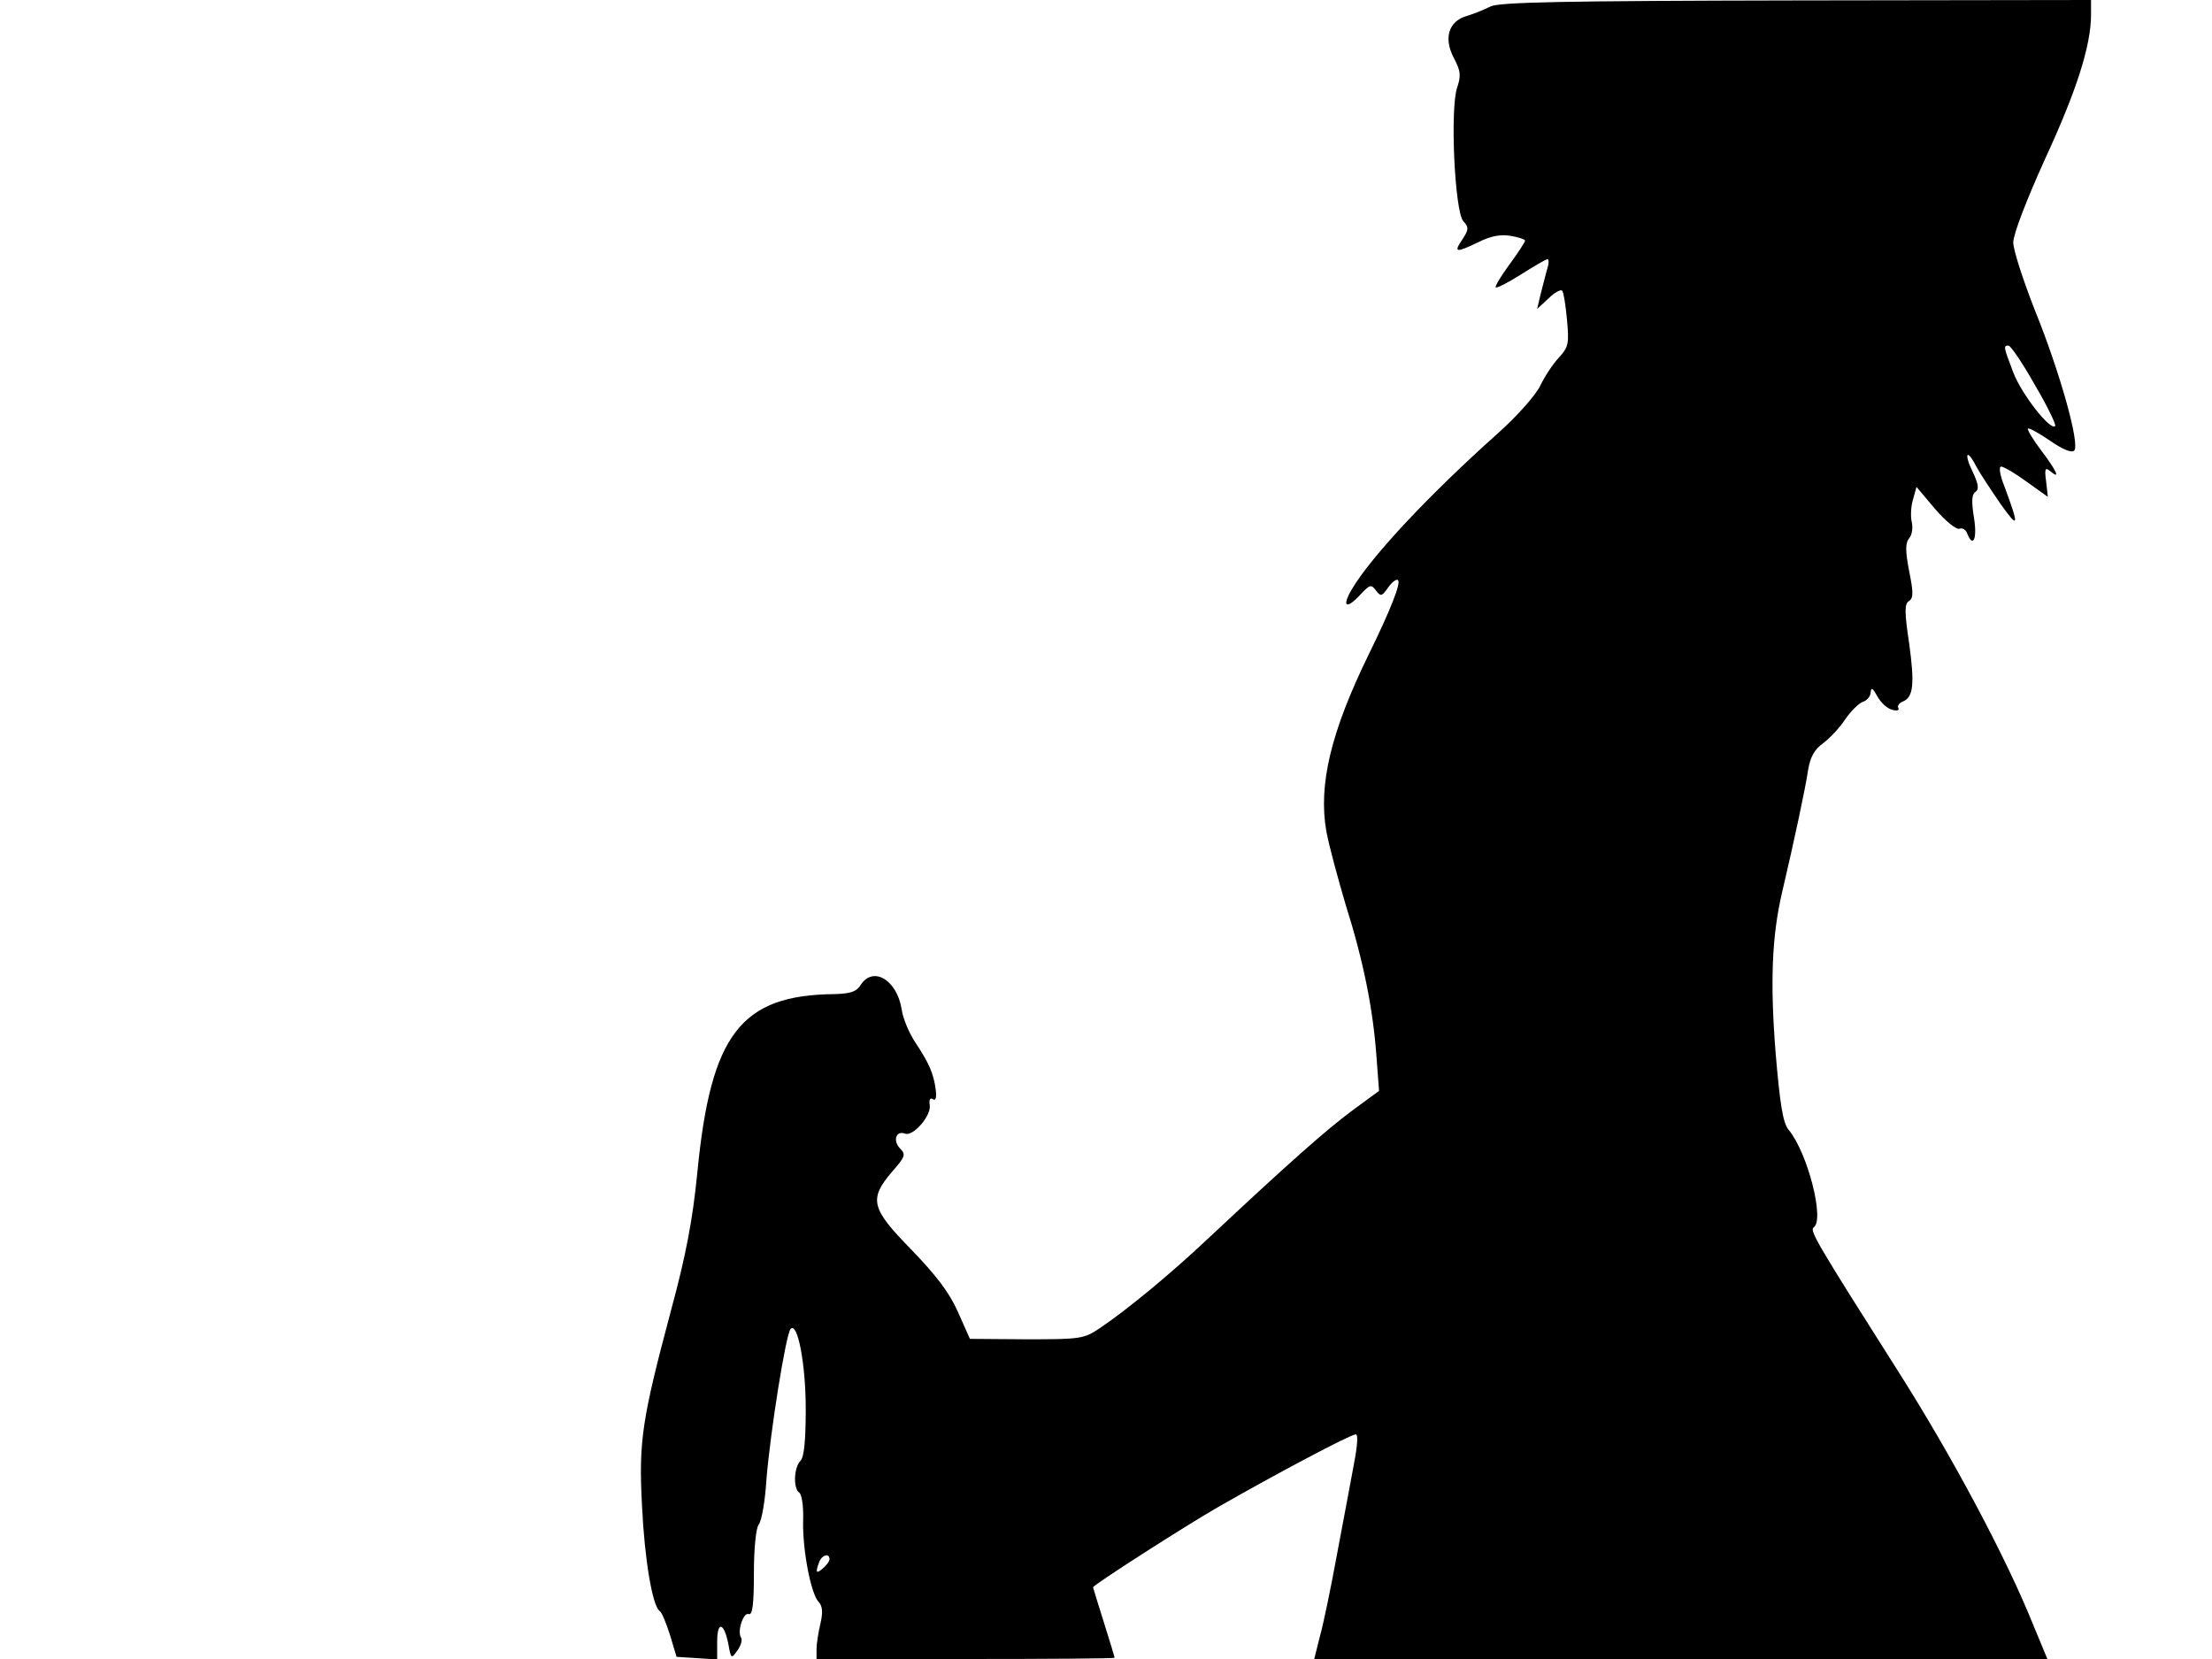 <svg xmlns="http://www.w3.org/2000/svg" width="682.667" height="512" version="1.0" viewBox="0 0 512 384"><path d="M345 1.5c-1.4.7-3.8 1.7-5.5 2.2-4.2 1.2-5.4 5.1-3 9.7 1.6 3 1.7 4.1.8 6.8-1.7 4.8-.6 28.7 1.4 31 1.3 1.4 1.3 1.9-.2 4.2-2.1 3.1-1.6 3.2 3.8.6 2.8-1.4 5.1-1.8 7.4-1.4 1.8.3 3.3.8 3.3 1.1s-1.6 2.8-3.6 5.5-3.4 5.1-3.2 5.3c.2.3 2.9-1.1 5.9-3s5.7-3.5 6.1-3.5.3 1.2-.2 2.7c-.4 1.6-1.1 4.1-1.5 5.8l-.7 3 2.6-2.4c1.4-1.4 2.9-2.2 3.2-1.8.3.3.8 3.3 1.1 6.7.5 5.5.4 6.3-1.9 8.8-1.4 1.5-3.3 4.4-4.3 6.5s-5.3 7-9.8 11c-16 14.3-29.3 28.5-33.8 36.1-2.4 4.1-1.3 4.8 2.1 1.1 2.1-2.2 2.4-2.3 3.5-.8 1.1 1.4 1.3 1.4 2.8-.7.9-1.3 2-2.1 2.3-1.7.7.7-1.8 7-6.8 17.2-8.7 17.8-11.7 30.1-9.8 40.9.6 3.3 2.7 11 4.5 17.1 4.1 13 6.3 24 7.1 35l.6 8-6.4 4.7c-5.9 4.4-14.3 11.8-33.3 29.6-8.7 8.2-18.8 16.5-24.9 20.6-3.7 2.5-4.5 2.6-17 2.6l-13.1-.1-2.8-6.3c-2-4.5-5.1-8.5-10.8-14.4-9.3-9.5-9.8-11.6-4.5-17.9 3.2-3.6 3.3-4.1 1.9-5.5-1.7-1.8-.9-4.2 1.2-3.4 1.9.7 6.1-4.2 5.7-6.6-.2-1.2.1-1.8.7-1.4.7.5.9-.3.7-2.1-.5-3.8-1.5-6.1-4.6-10.8-1.5-2.2-3-5.7-3.3-7.9-1.1-6.8-6.6-10.1-9.5-5.6-.9 1.5-2.3 2-6 2.1-21.7.2-28.7 9.2-31.8 41.4-1.1 11.1-2.7 19.3-6 31.5-6.8 25.5-7.6 30.5-6.8 45.5.6 12.5 2.4 23.2 4.1 24.4.5.3 1.5 2.8 2.4 5.6l1.5 5 4.7.3 4.7.3V380c0-4.9 1.6-4.5 2.6.6.6 3.4.7 3.4 2.1 1.4.8-1.1 1.2-2.4.8-3-.9-1.5.6-5.9 1.8-5.4.9.3 1.2-2.4 1.2-9.4 0-5.9.5-10.5 1.1-11.3.7-.8 1.5-5.5 1.8-10.4.9-11.1 4.5-33.7 5.6-34.9 1.6-1.7 3.5 8 3.5 18.6 0 7.3-.4 11.1-1.2 11.9-1.6 1.6-1.7 6.5-.3 7.4.6.4 1 3.2.9 6.3-.2 6.8 1.8 17.2 3.6 19 .9 1 1 2.4.4 5-.5 2.1-.9 4.7-.9 5.9v2.3h34.5c19 0 34.5-.1 34.5-.3 0-.1-1.1-3.8-2.5-8.2s-2.5-8.1-2.5-8.1c0-.5 21-14 29-18.6 12.9-7.4 30.6-16.8 31.8-16.8.6 0 .4 2.6-.4 6.8-.7 3.7-2.4 13-3.9 20.8-1.4 7.7-3.2 16.4-4 19.2l-1.3 5.2h169.7l-3.2-7.7c-6.2-15.5-18.8-39.2-31.6-59.3-18.6-29.3-20.3-32.2-19.3-32.9 2.6-1.7-1.4-17.3-5.8-22.6-1.3-1.5-2-5.9-3-17.7-1.3-16.4-.9-27 1.5-37.3 2.8-11.9 5.4-24.1 6-28.2.5-3.1 1.5-4.8 3.4-6.2 1.5-1.1 3.9-3.6 5.2-5.6 1.3-1.9 3.2-3.8 4.2-4.1.9-.3 1.7-1.3 1.7-2.2.1-1.2.5-.9 1.5.9.8 1.5 2.3 2.9 3.5 3.2 1.1.3 1.7.1 1.4-.4s.2-1.2 1-1.5c2.5-1 2.8-4 1.5-13.5-1.1-7.3-1.1-9.2 0-9.8 1-.7 1-2 0-6.9-.9-4.7-.9-6.5 0-7.6.7-.8.9-2.5.6-3.8-.3-1.2-.2-3.6.3-5.2l.8-2.9 4.3 5.1c2.4 2.8 4.9 4.8 5.6 4.6.7-.3 1.5.2 1.8 1 1.4 3.6 2.4 1.3 1.6-3.6-.6-3.7-.5-5.4.3-5.9.9-.6.8-1.7-.5-4.5-2.2-4.4-1.5-5.8.7-1.5.9 1.7 3.5 5.6 5.7 8.8 4.2 5.9 4.3 5.2.9-4-1.1-2.7-1.4-4.7-.8-4.7s3.3 1.6 5.9 3.5l4.9 3.5-.4-3.6c-.4-3-.2-3.3 1-2.3 2.4 2 1.5 0-2.1-4.8-1.9-2.5-3.3-4.8-3.1-5.1.3-.2 2.6 1.1 5.1 2.8 2.9 2 5 2.9 5.6 2.3 1.4-1.4-3.3-18.2-9.1-32.5-2.7-6.9-5-13.9-5-15.7 0-1.9 3.1-9.9 7.4-19.4C480.7 20.9 484 10.5 484 3.4V0l-68.2.1C361.6.2 347 .5 345 1.5m126 87.6c2.9 4.9 5 9.3 4.7 9.5-1.1 1.2-7.8-7.4-9.7-12.4-2.3-6-2.3-6.2-1.1-6.2.5 0 3.3 4.1 6.1 9.1M192 360.9c0 .5-.7 1.4-1.5 2.1-1.6 1.4-1.8 1-.9-1.4.6-1.7 2.4-2.2 2.4-.7"/></svg>